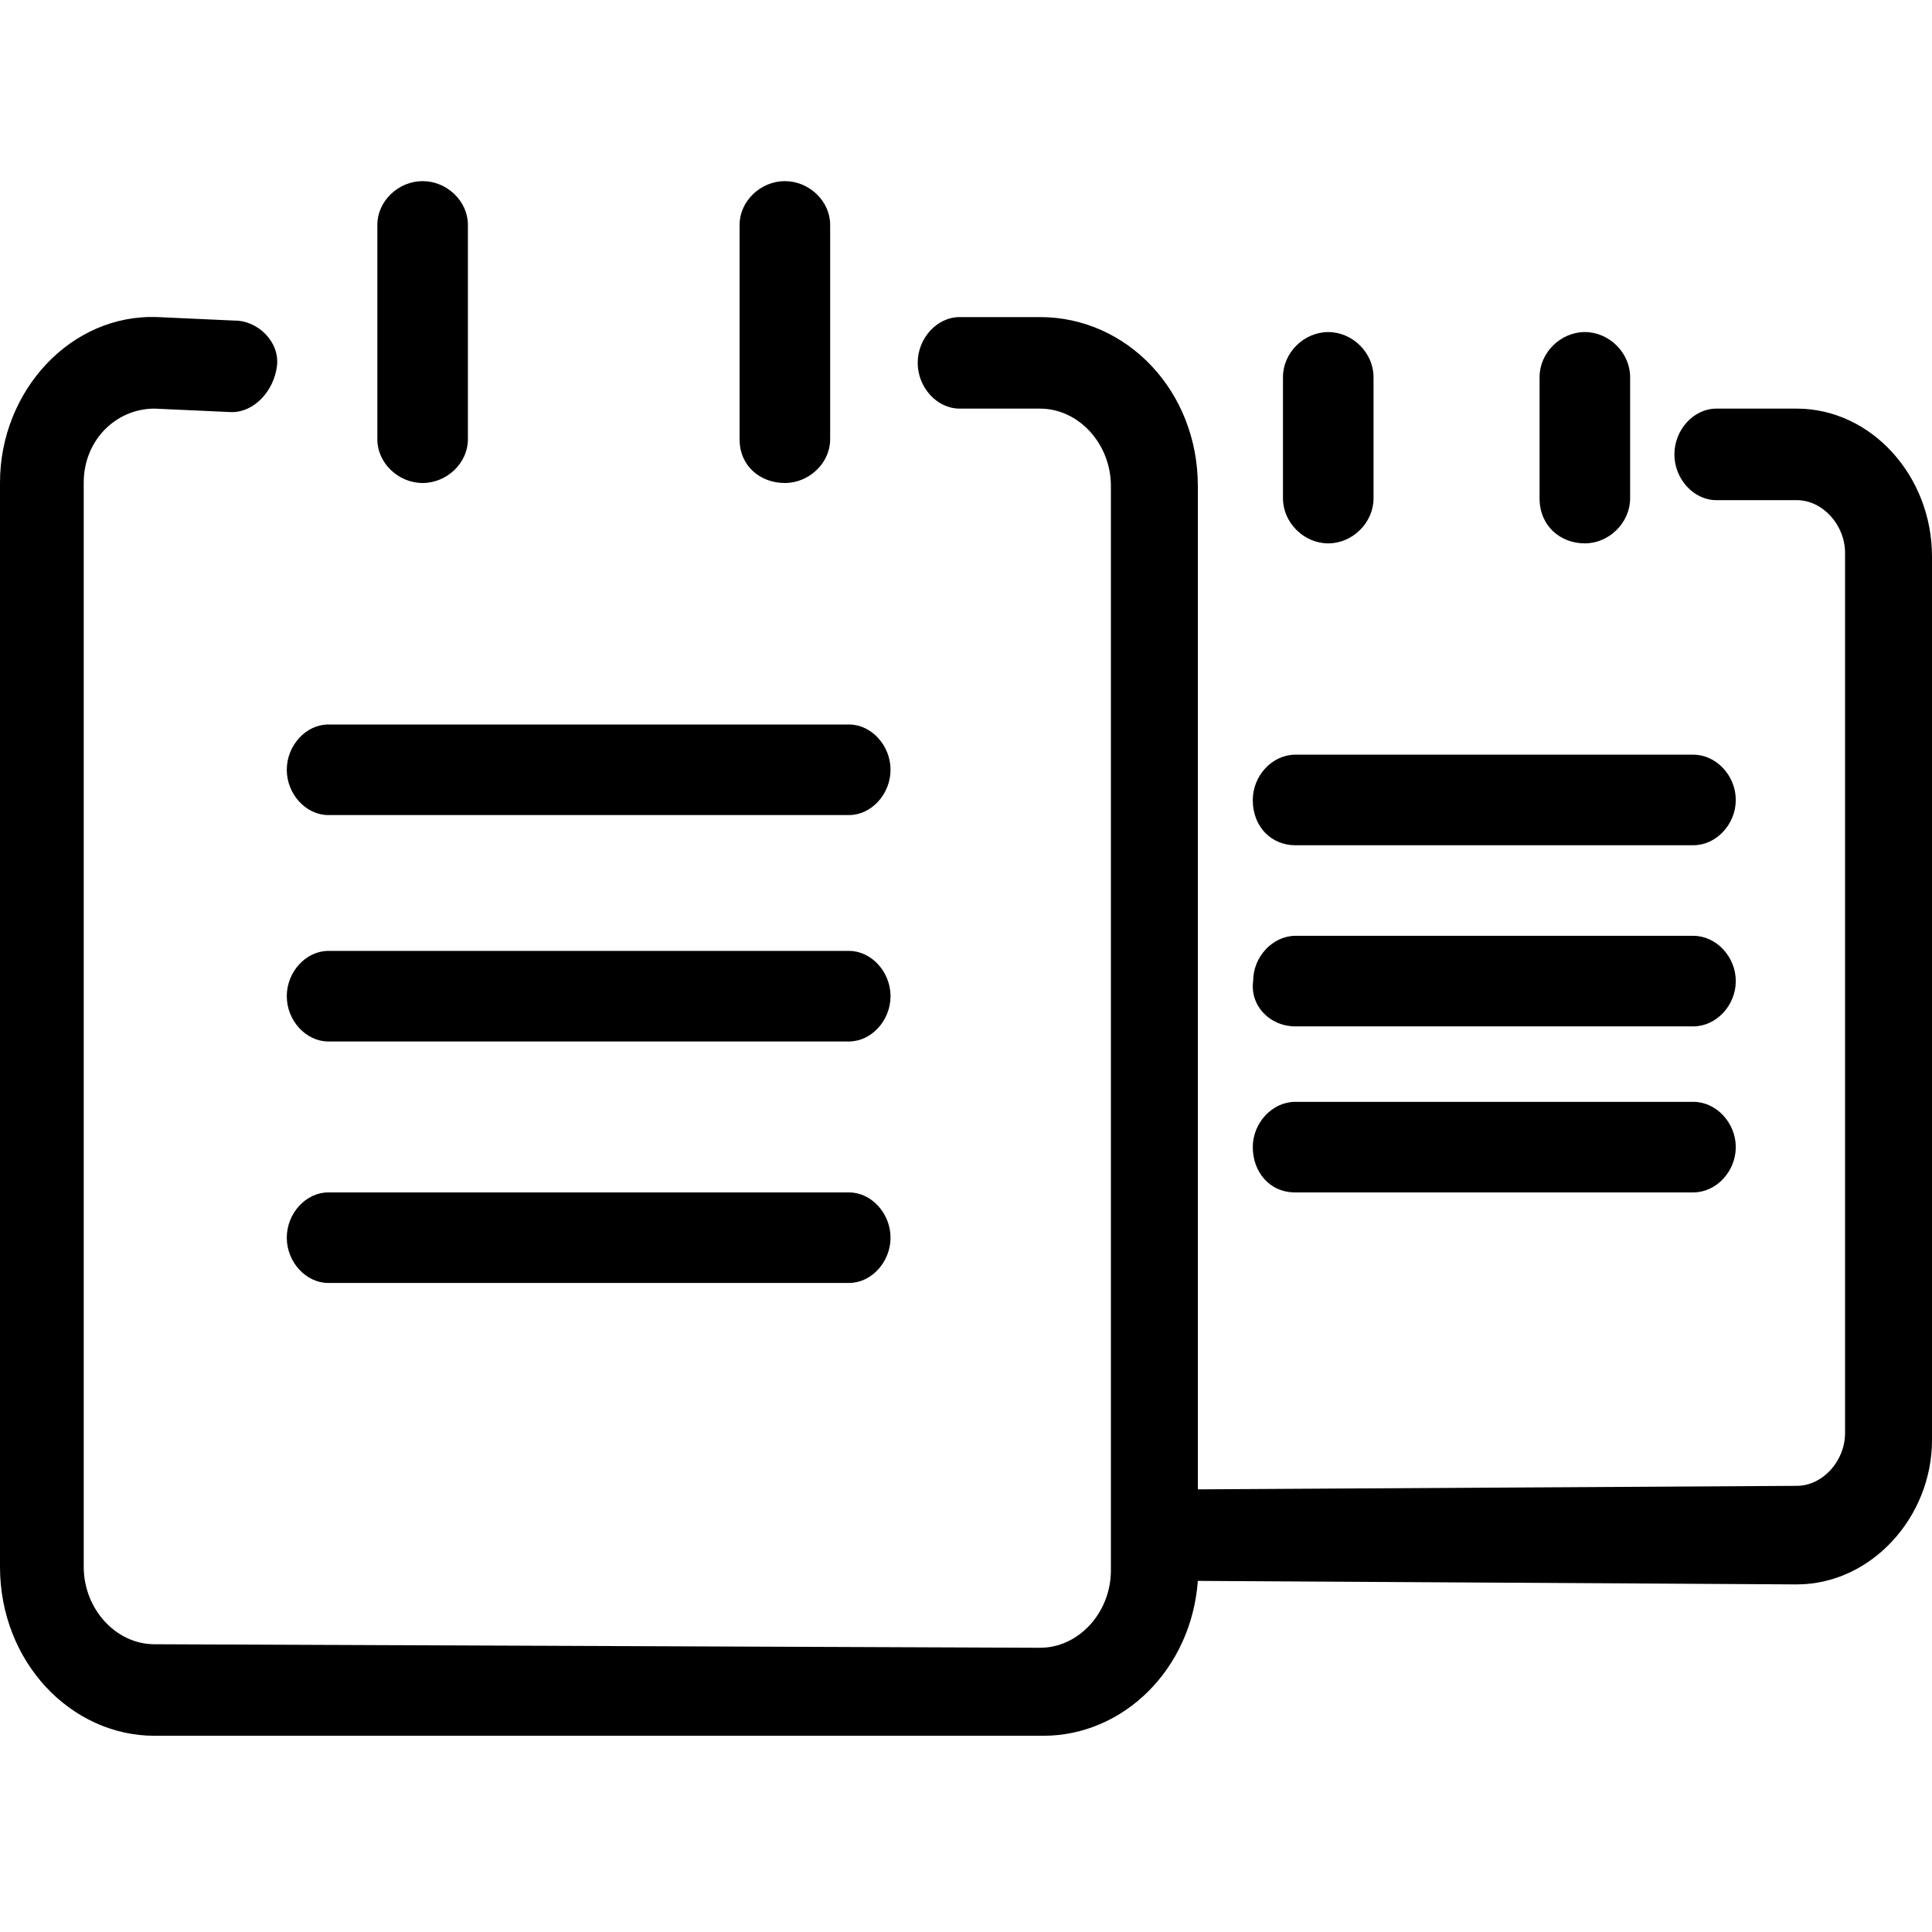 <?xml version="1.0" encoding="UTF-8"?>
<svg width="128px" height="128px" viewBox="0 0 128 128" version="1.1" xmlns="http://www.w3.org/2000/svg" xmlns:xlink="http://www.w3.org/1999/xlink">
    <!-- Generator: Sketch 49.1 (51147) - http://www.bohemiancoding.com/sketch -->
    <title>apply-batch-leave</title>
    <desc>Created with Sketch.</desc>
    <defs></defs>
    <g id="apply-batch-leave" stroke="none" stroke-width="1" fill="none" fill-rule="evenodd">
        <path d="M85.811,79 C84.081,79 83,77.615 83,76 C83,74.385 84.297,73 85.811,73 L112.189,73 C113.703,73 115,74.385 115,76 C115,77.615 113.703,79 112.189,79 L85.811,79 Z M52,32 C50.385,32 49,30.889 49,29.111 L49,14.889 C49,13.333 50.385,12 52,12 C53.615,12 55,13.333 55,14.889 L55,29.111 C55,30.667 53.615,32 52,32 Z M85.832,68 C84.104,68 82.808,66.615 83.024,65 C83.024,63.385 84.32,62 85.832,62 L112.191,62 C113.704,62 115,63.385 115,65 C115,66.615 113.704,68 112.191,68 L85.832,68 Z M88,36 C86.385,36 85,34.623 85,33.016 L85,24.984 C85,23.377 86.385,22 88,22 C89.615,22 91,23.377 91,24.984 L91,33.016 C91,34.623 89.615,36 88,36 Z M85.811,56 C84.297,56 83,54.846 83,53 C83,51.385 84.297,50 85.811,50 L112.189,50 C113.703,50 115,51.385 115,53 C115,54.615 113.703,56 112.189,56 L85.811,56 Z M105,36 C103.385,36 102,34.852 102,33.016 L102,24.984 C102,23.377 103.385,22 105,22 C106.615,22 108,23.377 108,24.984 L108,33.016 C108,34.623 106.615,36 105,36 Z M128,36.867 L128,95.409 C128,100.54 123.947,104.971 119.04,104.971 L79.36,104.738 C78.933,110.569 74.453,115 69.12,115 L10.24,115 C4.693,115 0,110.102 0,103.805 L0,31.97 C0,25.906 4.693,20.774 10.453,21.008 L15.573,21.241 C17.067,21.241 18.56,22.64 18.347,24.273 C18.133,25.906 16.853,27.305 15.36,27.305 L10.24,27.072 C7.68,27.072 5.547,29.171 5.547,31.97 L5.547,103.805 C5.547,106.604 7.68,108.936 10.24,108.936 L68.907,109.169 C71.467,109.169 73.6,106.837 73.6,104.038 L73.6,32.203 C73.6,29.404 71.467,27.072 68.907,27.072 L63.573,27.072 C62.08,27.072 60.8,25.672 60.8,24.04 C60.8,22.407 62.08,21.008 63.573,21.008 L68.907,21.008 C74.667,21.008 79.36,25.906 79.36,32.203 L79.36,98.674 L119.04,98.441 C120.747,98.441 122.24,96.808 122.24,94.942 L122.24,36.634 C122.24,34.768 120.747,33.136 119.04,33.136 L113.707,33.136 C112.213,33.136 110.933,31.736 110.933,30.104 C110.933,28.471 112.213,27.072 113.707,27.072 L119.04,27.072 C123.947,27.072 128,31.503 128,36.867 Z M28,32 C26.385,32 25,30.667 25,29.111 L25,14.889 C25,13.333 26.385,12 28,12 C29.615,12 31,13.333 31,14.889 L31,29.111 C31,30.667 29.615,32 28,32 Z M21.751,85 C20.27,85 19,83.615 19,82 C19,80.385 20.27,79 21.751,79 L56.249,79 C57.73,79 59,80.385 59,82 C59,83.615 57.73,85 56.249,85 L21.751,85 Z M21.751,54 C20.27,54 19,52.615 19,51 C19,49.385 20.27,48 21.751,48 L56.249,48 C57.73,48 59,49.385 59,51 C59,52.615 57.73,54 56.249,54 L21.751,54 Z M21.751,69 C20.27,69 19,67.615 19,66 C19,64.385 20.27,63 21.751,63 L56.249,63 C57.73,63 59,64.385 59,66 C59,67.615 57.73,69 56.249,69 L21.751,69 Z" id="Combined-Shape" fill="#000000" fill-rule="nonzero"></path>
    </g>
</svg>